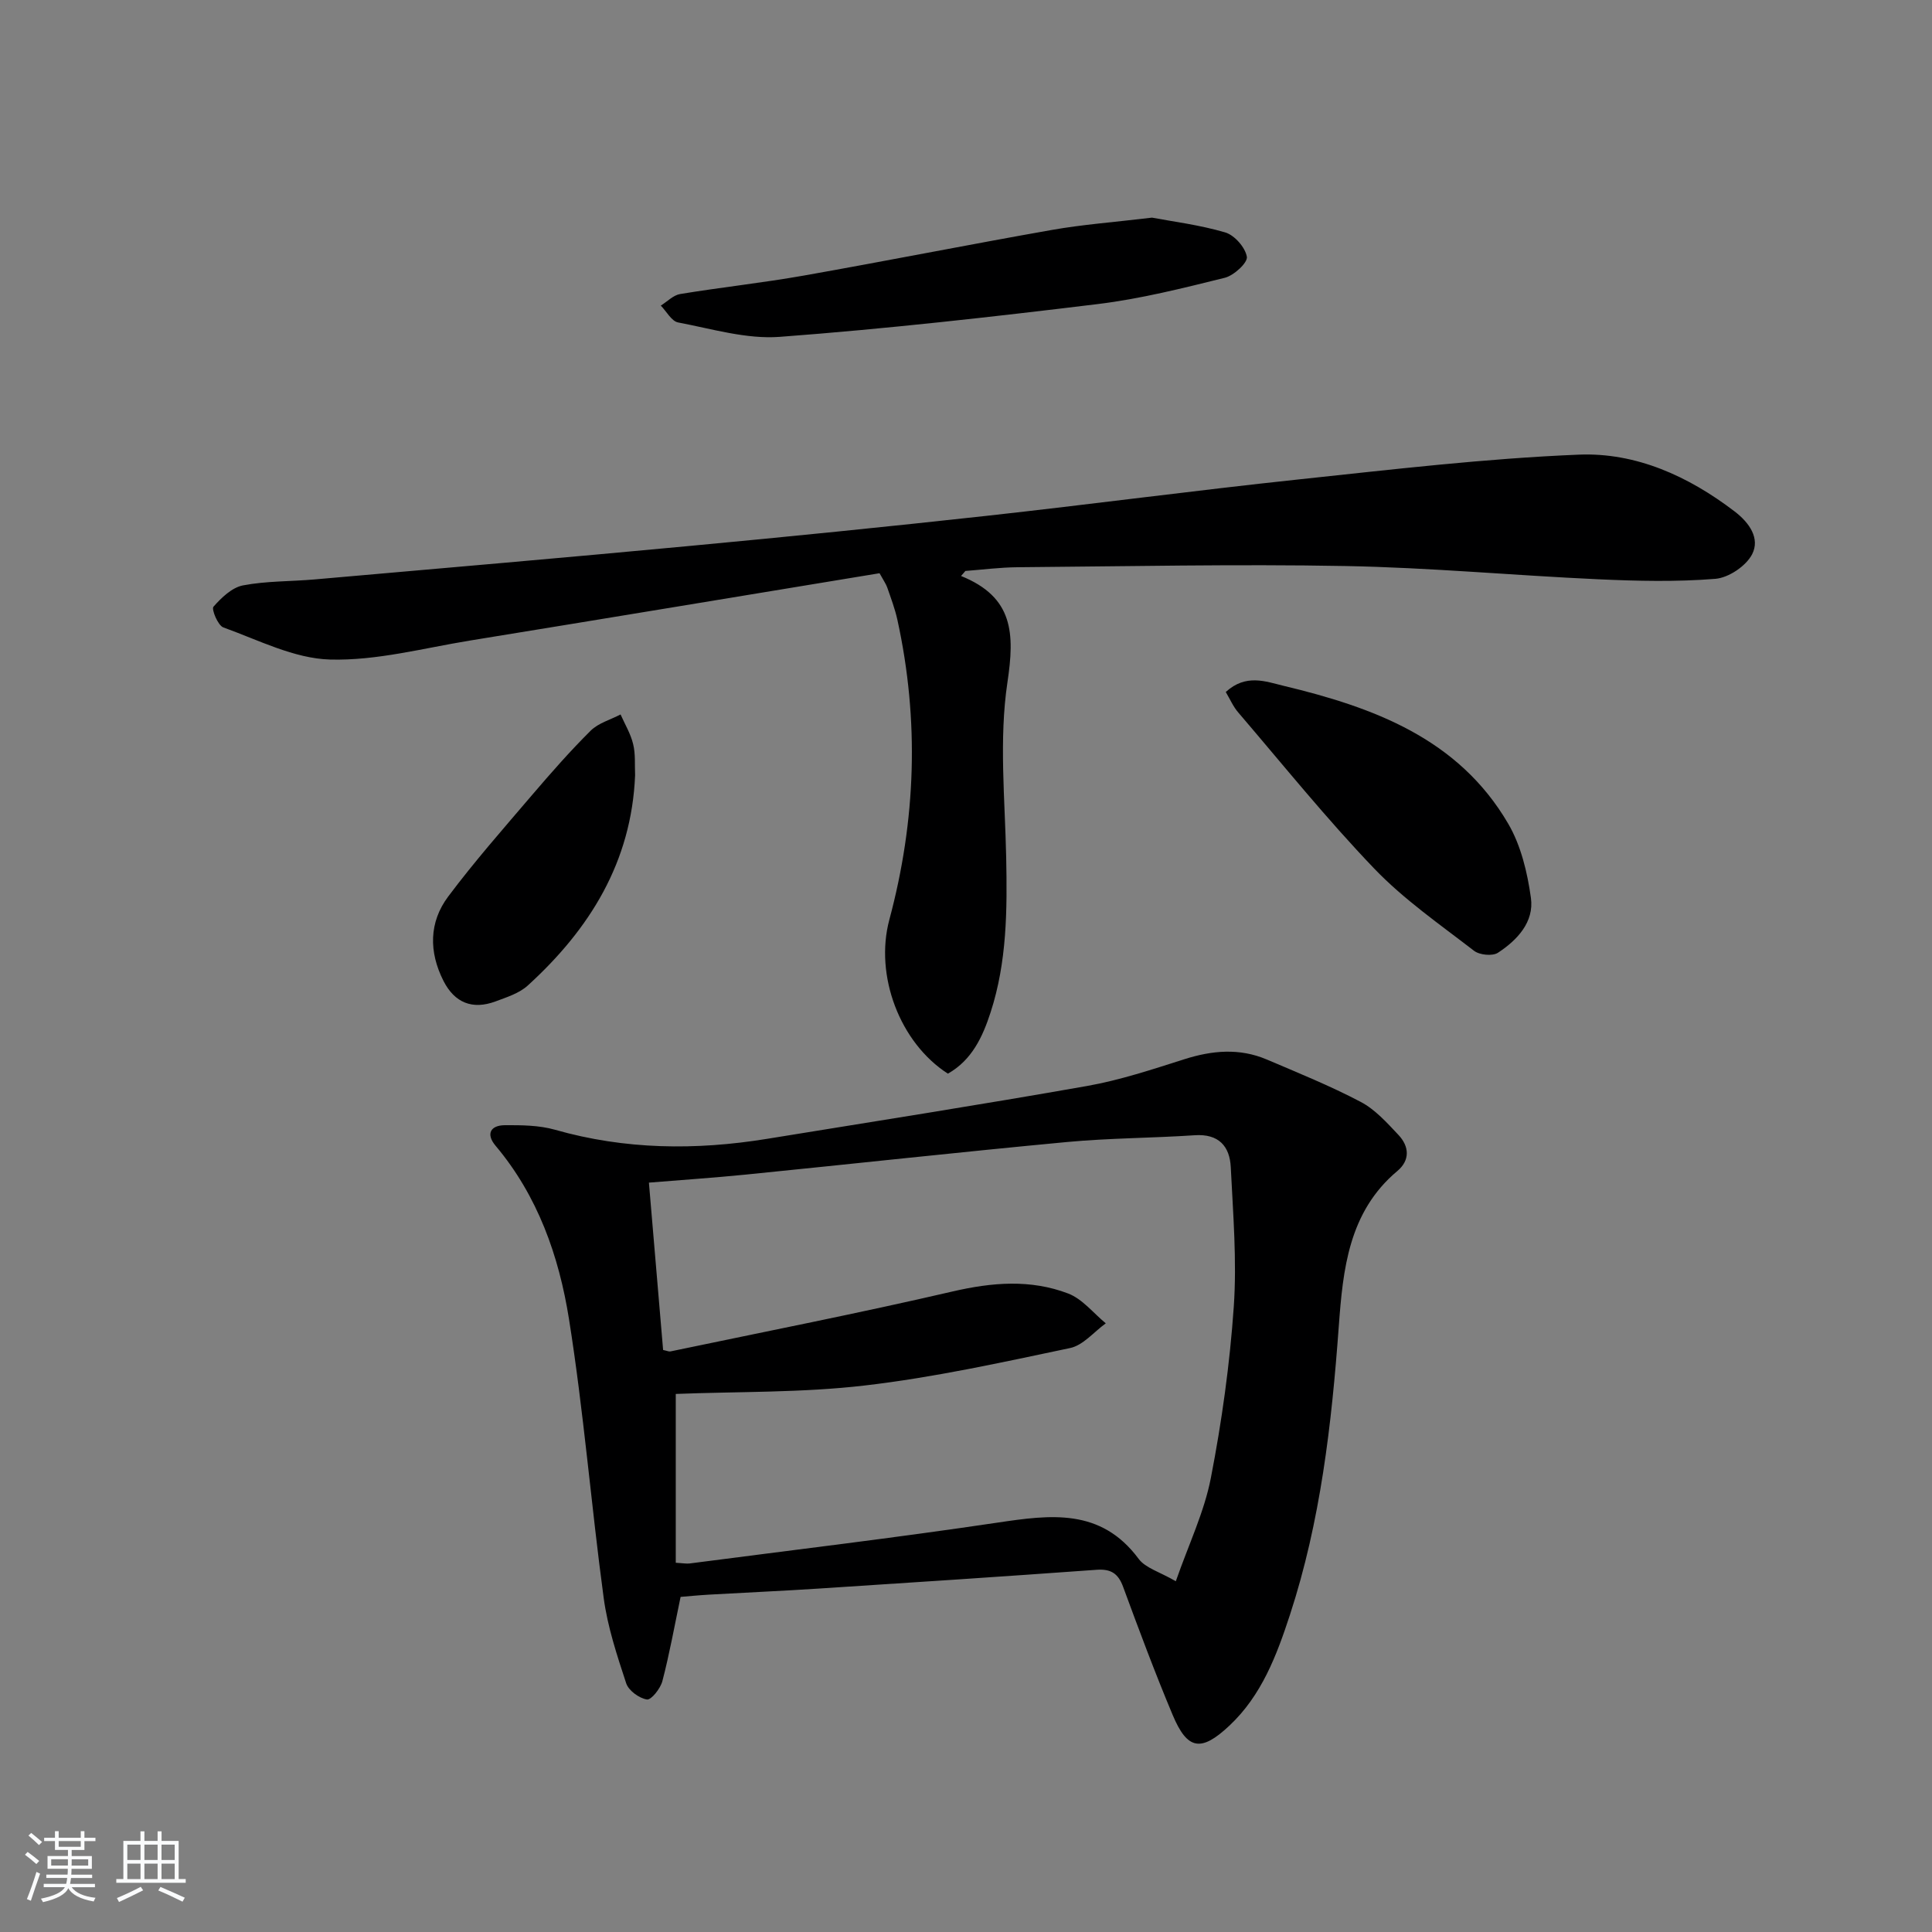 <svg enable-background="new 0 0 400 400" viewBox="0 0 400 400" xmlns="http://www.w3.org/2000/svg"><rect x="0" y="0" width="400" height="400" fill="#808080" stroke="none"/><path d="m5.17 384 .55-.58c.85.61 1.65 1.24 2.4 1.87l-.59.64c-.83-.73-1.62-1.38-2.36-1.93m1.22 9.53-.82-.34c.71-1.76 1.37-3.64 1.98-5.63.24.13.5.25.76.36-.6 1.67-1.24 3.54-1.92 5.61m-.5-13.5.57-.54c.56.44 1.31 1.06 2.26 1.87l-.65.64c-.67-.66-1.4-1.32-2.18-1.97m3.25.46h2.24v-1.36h.77v1.36h4.57v-1.36h.76v1.36h2.28v.69h-2.28v1.84h-2.64v1.26h4.18v2.64h-4.21c0 .45-.02.86-.05 1.21h4.32v.69h-4.38c-.04.34-.1.75-.19 1.22h5.15v.69h-4.82c.87 1.19 2.51 1.92 4.93 2.19-.17.31-.3.57-.37.76-2.77-.49-4.52-1.41-5.26-2.76-.56 1.26-2.3 2.23-5.24 2.9-.12-.24-.26-.48-.43-.72 2.73-.55 4.38-1.34 4.96-2.38h-4.38v-.69h4.65c.1-.38.17-.79.21-1.22h-4.32v-.69h4.4c.03-.34.05-.75.05-1.21h-4.2v-2.64h4.23v-1.26h-2.69v-1.84h-2.24zm1.46 4.46v1.29h3.45c.01-.4.02-.57.01-.53v-.32-.45h-3.46zm1.55-2.59h4.57v-1.19h-4.57zm6.11 2.59h-3.42v.77c-.01.19-.01.37-.02.53h3.44z" fill="#fafbfc"/><path d="m32.63 379.16h.82v1.98h3.54v7.89h1.46v.78h-14.37v-.78h1.46v-7.89h3.54v-1.98h.82v1.98h2.73zm-3.49 11.48.5.73c-1.61.82-3.28 1.63-5 2.42-.13-.27-.28-.55-.44-.82 1.75-.73 3.4-1.5 4.94-2.33m-2.78-5.55h2.73v-3.18h-2.73zm0 3.95h2.73v-3.2h-2.73zm3.54-3.95h2.73v-3.18h-2.73zm0 3.95h2.73v-3.2h-2.73zm7.89 4.68c-1.84-.92-3.51-1.7-5.02-2.32l.45-.73c1.89.8 3.57 1.55 5.04 2.23zm-1.62-11.81h-2.73v3.18h2.73zm-2.73 7.13h2.73v-3.2h-2.73z" fill="#fafbfc"/><g fill="#000001"><path d="m140.91 330.62c-1.29 6.15-2.31 11.85-3.77 17.43-.4 1.54-2.31 3.95-3.2 3.81-1.61-.25-3.79-1.84-4.29-3.34-1.9-5.78-3.85-11.66-4.66-17.66-2.6-19.23-4.14-38.62-7.19-57.78-2.07-12.99-6.44-25.47-15.2-35.87-2.03-2.41-1.08-4.23 1.93-4.25 3.46-.02 7.08.01 10.37.94 14.51 4.14 29.13 4.28 43.88 1.89 22.11-3.59 44.24-7.06 66.29-10.95 6.83-1.21 13.5-3.43 20.14-5.54 5.76-1.83 11.41-2.34 17.04.05 6.55 2.79 13.17 5.47 19.46 8.78 2.99 1.57 5.45 4.32 7.83 6.85 2.22 2.36 2.45 5.22-.24 7.47-10.1 8.46-11.26 20.43-12.12 32.16-1.48 20.26-3.77 40.33-10.11 59.72-2.75 8.4-5.86 16.69-12.55 22.96-5.84 5.48-8.69 5.06-11.75-2.27-3.66-8.72-6.97-17.6-10.24-26.48-1.03-2.81-2.56-3.75-5.53-3.53-19.07 1.38-38.15 2.64-57.23 3.87-7.63.5-15.28.83-22.92 1.27-2.13.12-4.26.33-5.94.47zm-1-42.02v34.95c1.56.09 2.22.23 2.86.15 21.24-2.77 42.52-5.3 63.7-8.45 11.02-1.64 21.44-3.07 29.28 7.5 1.41 1.9 4.34 2.68 7.69 4.63 2.68-7.68 5.89-14.34 7.25-21.36 2.27-11.7 3.93-23.59 4.75-35.48.66-9.56-.15-19.24-.62-28.86-.21-4.38-2.51-6.98-7.48-6.64-8.8.59-17.64.58-26.41 1.4-22.17 2.08-44.3 4.52-66.46 6.74-6.58.66-13.18 1.1-20.12 1.67 1 11.78 1.98 23.29 2.94 34.65.86.18 1.2.36 1.5.3 19.48-4.08 39.03-7.91 58.41-12.41 8.19-1.9 16.16-2.56 23.96.42 2.95 1.13 5.21 4.06 7.78 6.17-2.45 1.77-4.69 4.56-7.4 5.12-14.09 2.97-28.21 6.09-42.49 7.75-12.97 1.52-26.18 1.24-39.14 1.75z"/><path d="m198.97 119.25c10.89 4.39 11.12 11.92 9.61 22.01-1.77 11.84-.51 24.15-.26 36.26.22 10.85.17 21.63-3.23 32.08-1.66 5.12-3.89 9.89-8.84 12.69-9.97-6.41-15.21-20.34-12.12-31.88 5.52-20.57 6.23-41.28 1.66-62.11-.5-2.26-1.33-4.45-2.09-6.65-.26-.75-.75-1.42-1.6-2.97-28.18 4.64-56.45 9.33-84.74 13.93-9.66 1.57-19.4 4.21-29.04 3.94-7.43-.21-14.82-4.04-22.08-6.65-1.13-.41-2.49-3.77-2.05-4.28 1.64-1.87 3.83-3.98 6.11-4.42 4.86-.93 9.92-.8 14.89-1.24 25.81-2.27 51.62-4.48 77.41-6.91 20.5-1.92 41-3.98 61.47-6.23 21.62-2.38 43.18-5.26 64.8-7.56 19.31-2.05 38.64-4.34 58.01-5.13 11.81-.48 22.67 4.44 32.23 11.74 3.14 2.39 5.3 5.62 3.66 8.86-1.24 2.44-4.87 4.89-7.62 5.11-8.05.65-16.21.46-24.3.09-17.43-.79-34.83-2.42-52.27-2.74-22.64-.42-45.3.07-67.95.25-3.59.03-7.17.5-10.76.77-.28.35-.59.69-.9 1.04z"/><path d="m253.78 143.27c4.19-3.83 8.29-2.16 11.97-1.28 18.58 4.45 36.2 10.89 46.51 28.55 2.64 4.52 3.97 10.1 4.7 15.36.69 5-2.84 8.75-6.83 11.36-1.13.74-3.82.47-4.96-.42-7.06-5.45-14.51-10.61-20.64-17-9.87-10.29-18.84-21.44-28.12-32.28-1.06-1.2-1.71-2.74-2.63-4.29z"/><path d="m238.51 45.06c4.21.8 9.82 1.49 15.16 3.06 1.93.57 4.16 3.12 4.48 5.05.2 1.21-2.68 3.87-4.56 4.34-8.68 2.15-17.43 4.36-26.28 5.44-21.91 2.67-43.86 5.14-65.86 6.79-6.91.52-14.07-1.66-21.05-2.98-1.37-.26-2.4-2.28-3.59-3.49 1.33-.82 2.57-2.15 3.99-2.39 8.5-1.4 17.09-2.32 25.58-3.82 17.15-3.03 34.23-6.43 51.38-9.45 6.37-1.13 12.85-1.6 20.75-2.55z"/><path d="m131.49 160.5c-.73 17.94-9.38 31.85-22.22 43.54-1.76 1.61-4.35 2.42-6.67 3.29-4.78 1.78-8.48.29-10.78-4.24-3.04-5.98-3.02-12.13.96-17.45 5.46-7.3 11.51-14.16 17.43-21.1 3.89-4.55 7.85-9.06 12.09-13.27 1.6-1.58 4.1-2.26 6.18-3.35.9 2.03 2.09 3.99 2.6 6.12.52 2.07.31 4.3.41 6.46z"/></g></svg>